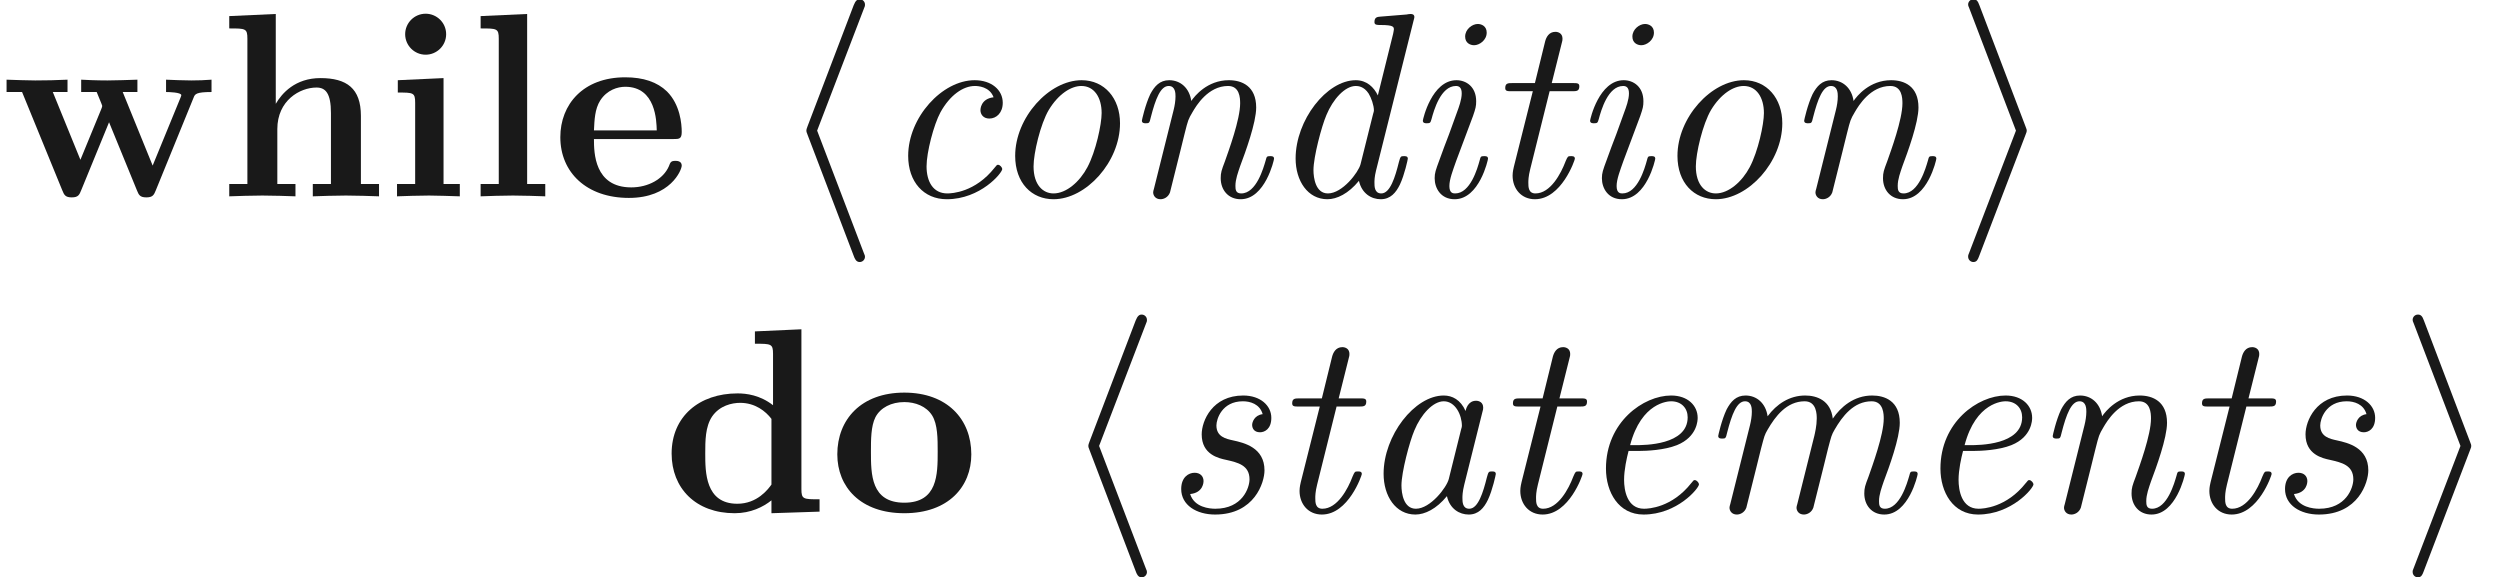 <ns0:svg xmlns:ns0="http://www.w3.org/2000/svg" xmlns:ns1="http://www.w3.org/1999/xlink" height="21.881pt" readme2tex:offset="0" version="1.1" viewBox="-57.056 -69.481 94.789 21.881" width="94.789pt" xmlns:readme2tex="http://github.com/leegao/readme2tex/">
<ns0:defs>
<ns0:path d="M3.477 -0.588C3.587 -0.1 3.955 0.11 4.304 0.11C4.672 0.11 4.882 -0.139 5.031 -0.448C5.21 -0.827 5.33 -1.405 5.33 -1.425C5.33 -1.524 5.25 -1.524 5.181 -1.524C5.061 -1.524 5.051 -1.514 4.991 -1.295C4.852 -0.737 4.663 -0.11 4.324 -0.11C4.065 -0.11 4.065 -0.379 4.065 -0.518C4.065 -0.588 4.065 -0.747 4.135 -1.026L4.812 -3.736C4.852 -3.875 4.852 -3.895 4.852 -3.945C4.852 -4.154 4.682 -4.204 4.583 -4.204C4.264 -4.204 4.194 -3.865 4.184 -3.816C3.995 -4.244 3.676 -4.403 3.357 -4.403C2.252 -4.403 1.076 -2.889 1.076 -1.435C1.076 -0.588 1.534 0.11 2.281 0.11C2.64 0.11 3.078 -0.1 3.477 -0.588ZM4.015 -3.118L3.547 -1.235C3.467 -0.917 2.849 -0.11 2.301 -0.11C1.833 -0.11 1.753 -0.697 1.753 -0.996C1.753 -1.494 2.062 -2.66 2.242 -3.078C2.491 -3.686 2.949 -4.184 3.357 -4.184C3.796 -4.184 4.045 -3.666 4.045 -3.248C4.045 -3.228 4.035 -3.178 4.015 -3.118Z" id="g0-97" />
<ns0:path d="M4.334 -3.756C3.836 -3.696 3.836 -3.288 3.836 -3.268C3.836 -3.108 3.945 -2.949 4.174 -2.949C4.443 -2.949 4.682 -3.168 4.682 -3.547C4.682 -4.035 4.254 -4.403 3.616 -4.403C2.381 -4.403 1.096 -2.989 1.096 -1.534C1.096 -0.548 1.684 0.11 2.56 0.11C3.836 0.11 4.663 -0.887 4.663 -1.036C4.663 -1.086 4.583 -1.196 4.503 -1.196C4.463 -1.196 4.453 -1.186 4.374 -1.086C3.636 -0.149 2.75 -0.11 2.58 -0.11C2.042 -0.11 1.793 -0.558 1.793 -1.136C1.793 -1.664 2.062 -2.71 2.321 -3.188C2.68 -3.836 3.178 -4.184 3.626 -4.184C3.736 -4.184 4.184 -4.164 4.334 -3.756Z" id="g0-99" />
<ns0:path d="M5.549 -6.665C5.559 -6.695 5.579 -6.775 5.579 -6.795C5.579 -6.884 5.519 -6.914 5.44 -6.914C5.41 -6.914 5.31 -6.904 5.28 -6.894L4.294 -6.814C4.174 -6.804 4.065 -6.795 4.065 -6.605C4.065 -6.496 4.164 -6.496 4.304 -6.496C4.782 -6.496 4.802 -6.426 4.802 -6.326C4.802 -6.296 4.772 -6.167 4.772 -6.157L4.194 -3.826C4.045 -4.135 3.776 -4.403 3.357 -4.403C2.252 -4.403 1.076 -2.889 1.076 -1.435C1.076 -0.588 1.534 0.11 2.281 0.11C2.64 0.11 3.078 -0.1 3.477 -0.588C3.587 -0.1 3.955 0.11 4.304 0.11C4.672 0.11 4.882 -0.139 5.031 -0.448C5.21 -0.827 5.33 -1.405 5.33 -1.425C5.33 -1.524 5.25 -1.524 5.181 -1.524C5.061 -1.524 5.051 -1.514 4.991 -1.295C4.852 -0.737 4.663 -0.11 4.324 -0.11C4.065 -0.11 4.065 -0.379 4.065 -0.518C4.065 -0.588 4.065 -0.737 4.125 -0.976L5.549 -6.665ZM3.537 -1.215C3.457 -0.907 2.849 -0.11 2.301 -0.11C1.833 -0.11 1.753 -0.697 1.753 -0.996C1.753 -1.494 2.062 -2.66 2.242 -3.078C2.491 -3.686 2.949 -4.184 3.357 -4.184C3.437 -4.184 3.666 -4.174 3.846 -3.895C3.945 -3.736 4.045 -3.447 4.045 -3.258C4.045 -3.228 4.035 -3.188 4.015 -3.128L3.537 -1.215Z" id="g0-100" />
<ns0:path d="M2.381 -2.301C2.68 -2.301 3.347 -2.331 3.826 -2.521C4.613 -2.839 4.613 -3.487 4.613 -3.557C4.613 -4.015 4.244 -4.403 3.606 -4.403C2.56 -4.403 1.136 -3.397 1.136 -1.634C1.136 -0.737 1.614 0.11 2.56 0.11C3.836 0.11 4.663 -0.887 4.663 -1.036C4.663 -1.086 4.583 -1.196 4.503 -1.196C4.463 -1.196 4.453 -1.186 4.374 -1.086C3.636 -0.149 2.75 -0.11 2.58 -0.11C1.933 -0.11 1.823 -0.817 1.823 -1.205C1.823 -1.584 1.923 -2.032 1.993 -2.301H2.381ZM2.052 -2.521C2.481 -4.154 3.507 -4.184 3.606 -4.184C4.005 -4.184 4.234 -3.915 4.234 -3.577C4.234 -2.521 2.59 -2.521 2.262 -2.521H2.052Z" id="g0-101" />
<ns0:path d="M3.298 -1.425C3.298 -1.524 3.218 -1.524 3.148 -1.524C3.019 -1.524 3.019 -1.504 2.979 -1.355C2.899 -1.066 2.63 -0.11 2.052 -0.11C1.973 -0.11 1.833 -0.12 1.833 -0.389C1.833 -0.648 1.963 -0.976 2.092 -1.345L2.73 -3.049C2.829 -3.337 2.849 -3.417 2.849 -3.606C2.849 -4.154 2.471 -4.403 2.102 -4.403C1.166 -4.403 0.827 -2.919 0.827 -2.869C0.827 -2.77 0.927 -2.77 0.976 -2.77C1.106 -2.77 1.116 -2.79 1.156 -2.929C1.245 -3.258 1.504 -4.184 2.082 -4.184C2.192 -4.184 2.301 -4.135 2.301 -3.905C2.301 -3.666 2.192 -3.377 2.122 -3.188L1.823 -2.361C1.694 -2.032 1.574 -1.704 1.455 -1.375C1.315 -0.996 1.275 -0.887 1.275 -0.687C1.275 -0.299 1.514 0.11 2.032 0.11C2.969 0.11 3.298 -1.385 3.298 -1.425ZM3.248 -6.207C3.248 -6.456 3.049 -6.535 2.909 -6.535C2.7 -6.535 2.431 -6.336 2.431 -6.057C2.431 -5.808 2.63 -5.729 2.77 -5.729C2.969 -5.729 3.248 -5.918 3.248 -6.207Z" id="g0-105" />
<ns0:path d="M2.291 -1.743C2.341 -1.963 2.401 -2.172 2.451 -2.391C2.58 -2.879 2.58 -2.899 2.7 -3.108C2.989 -3.606 3.417 -4.184 4.105 -4.184C4.563 -4.184 4.563 -3.676 4.563 -3.527C4.563 -3.258 4.493 -2.969 4.473 -2.879L3.826 -0.289C3.806 -0.229 3.796 -0.179 3.796 -0.149C3.796 -0.04 3.875 0.11 4.075 0.11C4.194 0.11 4.364 0.04 4.433 -0.149L4.832 -1.743C4.882 -1.963 4.941 -2.172 4.991 -2.391C5.121 -2.879 5.121 -2.899 5.24 -3.108C5.529 -3.606 5.958 -4.184 6.645 -4.184C7.103 -4.184 7.103 -3.676 7.103 -3.527C7.103 -2.909 6.665 -1.724 6.526 -1.325C6.396 -0.986 6.366 -0.897 6.366 -0.687C6.366 -0.249 6.645 0.11 7.123 0.11C8.05 0.11 8.389 -1.375 8.389 -1.425C8.389 -1.524 8.309 -1.524 8.239 -1.524C8.11 -1.524 8.11 -1.504 8.07 -1.355C7.99 -1.086 7.721 -0.11 7.143 -0.11C6.934 -0.11 6.924 -0.259 6.924 -0.399C6.924 -0.648 7.024 -0.907 7.103 -1.146C7.303 -1.674 7.711 -2.79 7.711 -3.367C7.711 -4.204 7.133 -4.403 6.665 -4.403C5.968 -4.403 5.469 -3.965 5.171 -3.527C5.091 -4.214 4.573 -4.403 4.125 -4.403C3.527 -4.403 3.039 -4.075 2.7 -3.616C2.63 -4.105 2.291 -4.403 1.863 -4.403C1.504 -4.403 1.305 -4.174 1.146 -3.875C0.956 -3.477 0.827 -2.889 0.827 -2.869C0.827 -2.77 0.927 -2.77 0.976 -2.77C1.106 -2.77 1.116 -2.78 1.166 -2.999C1.345 -3.696 1.534 -4.184 1.843 -4.184C2.102 -4.184 2.102 -3.895 2.102 -3.786C2.102 -3.626 2.072 -3.437 2.032 -3.278L1.285 -0.289C1.265 -0.229 1.255 -0.179 1.255 -0.149C1.255 -0.04 1.335 0.11 1.534 0.11C1.654 0.11 1.823 0.04 1.893 -0.149L2.291 -1.743Z" id="g0-109" />
<ns0:path d="M2.291 -1.743C2.341 -1.963 2.401 -2.172 2.451 -2.391C2.58 -2.899 2.58 -2.909 2.75 -3.198C2.889 -3.437 3.337 -4.184 4.095 -4.184C4.533 -4.184 4.553 -3.736 4.553 -3.527C4.553 -2.909 4.115 -1.724 3.975 -1.325C3.846 -0.986 3.816 -0.897 3.816 -0.687C3.816 -0.249 4.095 0.11 4.573 0.11C5.499 0.11 5.838 -1.375 5.838 -1.425C5.838 -1.524 5.758 -1.524 5.689 -1.524C5.559 -1.524 5.559 -1.504 5.519 -1.355C5.44 -1.086 5.171 -0.11 4.593 -0.11C4.384 -0.11 4.374 -0.259 4.374 -0.399C4.374 -0.648 4.473 -0.907 4.553 -1.146C4.752 -1.674 5.161 -2.79 5.161 -3.367C5.161 -4.184 4.613 -4.403 4.125 -4.403C3.308 -4.403 2.829 -3.806 2.7 -3.616C2.63 -4.105 2.291 -4.403 1.863 -4.403C1.504 -4.403 1.305 -4.174 1.146 -3.875C0.956 -3.477 0.827 -2.889 0.827 -2.869C0.827 -2.77 0.927 -2.77 0.976 -2.77C1.106 -2.77 1.116 -2.78 1.166 -2.999C1.345 -3.696 1.534 -4.184 1.843 -4.184C2.102 -4.184 2.102 -3.895 2.102 -3.786C2.102 -3.626 2.072 -3.437 2.032 -3.278L1.285 -0.289C1.265 -0.229 1.255 -0.179 1.255 -0.149C1.255 -0.04 1.335 0.11 1.534 0.11C1.654 0.11 1.823 0.04 1.893 -0.149L2.291 -1.743Z" id="g0-110" />
<ns0:path d="M5.071 -2.77C5.071 -3.716 4.483 -4.403 3.616 -4.403C2.381 -4.403 1.096 -2.989 1.096 -1.534C1.096 -0.508 1.724 0.11 2.55 0.11C3.786 0.11 5.071 -1.305 5.071 -2.77ZM2.55 -0.11C2.162 -0.11 1.793 -0.418 1.793 -1.136C1.793 -1.634 2.052 -2.74 2.371 -3.278C2.74 -3.885 3.218 -4.184 3.606 -4.184C4.095 -4.184 4.374 -3.746 4.374 -3.158C4.374 -2.73 4.154 -1.704 3.836 -1.106C3.547 -0.558 3.039 -0.11 2.55 -0.11Z" id="g0-111" />
<ns0:path d="M2.461 -1.963C2.899 -1.863 3.347 -1.763 3.347 -1.225C3.347 -0.907 3.078 -0.11 2.052 -0.11C1.833 -0.11 1.255 -0.159 1.096 -0.667C1.604 -0.717 1.604 -1.136 1.604 -1.156C1.604 -1.345 1.474 -1.474 1.265 -1.474C1.036 -1.474 0.757 -1.305 0.757 -0.857C0.757 -0.249 1.335 0.11 2.042 0.11C3.537 0.11 3.915 -1.106 3.915 -1.564C3.915 -2.431 3.138 -2.61 2.73 -2.7C2.451 -2.76 2.092 -2.839 2.092 -3.268C2.092 -3.507 2.301 -4.184 3.098 -4.184C3.367 -4.184 3.736 -4.085 3.846 -3.696C3.527 -3.656 3.447 -3.387 3.447 -3.288C3.447 -3.178 3.507 -3.009 3.746 -3.009C3.915 -3.009 4.174 -3.128 4.174 -3.557C4.174 -4.015 3.766 -4.403 3.108 -4.403C1.943 -4.403 1.534 -3.447 1.534 -2.929C1.534 -2.162 2.182 -2.022 2.461 -1.963Z" id="g0-115" />
<ns0:path d="M2.59 -3.985H3.437C3.606 -3.985 3.716 -3.985 3.716 -4.174C3.716 -4.294 3.626 -4.294 3.467 -4.294H2.67L3.039 -5.768C3.078 -5.908 3.078 -5.928 3.078 -5.978C3.078 -6.187 2.909 -6.237 2.809 -6.237C2.56 -6.237 2.461 -6.027 2.421 -5.878L2.032 -4.294H1.186C1.016 -4.294 0.907 -4.294 0.907 -4.105C0.907 -3.985 0.996 -3.985 1.156 -3.985H1.953L1.235 -1.126C1.225 -1.086 1.186 -0.927 1.186 -0.787C1.186 -0.289 1.514 0.11 2.032 0.11C3.039 0.11 3.547 -1.375 3.547 -1.425C3.547 -1.524 3.467 -1.524 3.397 -1.524C3.278 -1.524 3.278 -1.514 3.198 -1.335C3.019 -0.857 2.62 -0.11 2.052 -0.11C1.783 -0.11 1.783 -0.359 1.783 -0.518C1.783 -0.588 1.783 -0.747 1.853 -1.026L2.59 -3.985Z" id="g0-116" />
<ns0:path d="M3.268 -7.093C3.318 -7.203 3.318 -7.223 3.318 -7.273C3.318 -7.382 3.228 -7.472 3.118 -7.472C3.029 -7.472 2.959 -7.422 2.889 -7.243L1.146 -2.67C1.126 -2.61 1.096 -2.55 1.096 -2.491C1.096 -2.461 1.096 -2.441 1.146 -2.321L2.889 2.252C2.929 2.361 2.979 2.491 3.118 2.491C3.228 2.491 3.318 2.401 3.318 2.291C3.318 2.262 3.318 2.242 3.268 2.132L1.504 -2.491L3.268 -7.093Z" id="g2-104" />
<ns0:path d="M2.72 -2.321C2.77 -2.441 2.77 -2.461 2.77 -2.491S2.77 -2.54 2.72 -2.66L0.976 -7.243C0.917 -7.412 0.857 -7.472 0.747 -7.472S0.548 -7.382 0.548 -7.273C0.548 -7.243 0.548 -7.223 0.598 -7.113L2.361 -2.491L0.598 2.112C0.548 2.222 0.548 2.242 0.548 2.291C0.548 2.401 0.638 2.491 0.747 2.491C0.877 2.491 0.917 2.391 0.956 2.291L2.72 -2.321Z" id="g2-105" />
<ns0:path d="M4.164 -0.428V0.06L5.988 0V-0.468C5.37 -0.468 5.3 -0.468 5.3 -0.857V-6.914L3.537 -6.834V-6.366C4.154 -6.366 4.224 -6.366 4.224 -5.978V-4.035C3.726 -4.423 3.208 -4.483 2.879 -4.483C1.425 -4.483 0.379 -3.606 0.379 -2.202C0.379 -0.887 1.295 0.06 2.77 0.06C3.377 0.06 3.856 -0.179 4.164 -0.428ZM4.164 -3.517V-1.026C4.035 -0.847 3.626 -0.299 2.869 -0.299C1.654 -0.299 1.654 -1.504 1.654 -2.202C1.654 -2.68 1.654 -3.218 1.913 -3.606C2.202 -4.025 2.67 -4.125 2.979 -4.125C3.547 -4.125 3.945 -3.806 4.164 -3.517Z" id="g1-100" />
<ns0:path d="M4.603 -2.172C4.822 -2.172 4.922 -2.172 4.922 -2.441C4.922 -2.75 4.862 -3.477 4.364 -3.975C3.995 -4.334 3.467 -4.513 2.78 -4.513C1.186 -4.513 0.319 -3.487 0.319 -2.242C0.319 -0.907 1.315 0.06 2.919 0.06C4.493 0.06 4.922 -0.996 4.922 -1.166C4.922 -1.345 4.732 -1.345 4.682 -1.345C4.513 -1.345 4.493 -1.295 4.433 -1.136C4.224 -0.658 3.656 -0.339 3.009 -0.339C1.604 -0.339 1.594 -1.664 1.594 -2.172H4.603ZM1.594 -2.501C1.614 -2.889 1.624 -3.308 1.833 -3.636C2.092 -4.035 2.491 -4.154 2.78 -4.154C3.945 -4.154 3.965 -2.849 3.975 -2.501H1.594Z" id="g1-101" />
<ns0:path d="M1.136 -0.468H0.448V0C0.727 -0.01 1.325 -0.03 1.704 -0.03C2.092 -0.03 2.68 -0.01 2.959 0V-0.468H2.271V-2.55C2.271 -3.636 3.128 -4.125 3.756 -4.125C4.095 -4.125 4.304 -3.915 4.304 -3.158V-0.468H3.616V0C3.895 -0.01 4.493 -0.03 4.872 -0.03C5.26 -0.03 5.848 -0.01 6.127 0V-0.468H5.44V-3.049C5.44 -4.095 4.902 -4.483 3.905 -4.483C2.949 -4.483 2.441 -3.905 2.212 -3.507V-6.914L0.448 -6.834V-6.366C1.066 -6.366 1.136 -6.366 1.136 -5.978V-0.468Z" id="g1-104" />
<ns0:path d="M2.232 -4.483L0.498 -4.403V-3.935C1.086 -3.935 1.156 -3.935 1.156 -3.547V-0.468H0.468V0C0.777 -0.01 1.265 -0.03 1.684 -0.03C1.983 -0.03 2.491 -0.01 2.849 0V-0.468H2.232V-4.483ZM2.331 -6.147C2.331 -6.585 1.973 -6.924 1.554 -6.924C1.126 -6.924 0.777 -6.575 0.777 -6.147S1.126 -5.37 1.554 -5.37C1.973 -5.37 2.331 -5.709 2.331 -6.147Z" id="g1-105" />
<ns0:path d="M2.232 -6.914L0.468 -6.834V-6.366C1.086 -6.366 1.156 -6.366 1.156 -5.978V-0.468H0.468V0C0.787 -0.01 1.265 -0.03 1.694 -0.03S2.58 -0.01 2.919 0V-0.468H2.232V-6.914Z" id="g1-108" />
<ns0:path d="M5.4 -2.172C5.4 -3.507 4.483 -4.513 2.859 -4.513C1.225 -4.513 0.319 -3.497 0.319 -2.172C0.319 -0.936 1.196 0.06 2.859 0.06C4.533 0.06 5.4 -0.946 5.4 -2.172ZM2.859 -0.339C1.594 -0.339 1.594 -1.415 1.594 -2.281C1.594 -2.73 1.594 -3.238 1.763 -3.577C1.953 -3.945 2.371 -4.154 2.859 -4.154C3.278 -4.154 3.696 -3.995 3.915 -3.646C4.125 -3.308 4.125 -2.76 4.125 -2.281C4.125 -1.415 4.125 -0.339 2.859 -0.339Z" id="g1-111" />
<ns0:path d="M7.342 -3.746C7.392 -3.875 7.432 -3.955 8.02 -3.955V-4.423C7.791 -4.403 7.492 -4.394 7.253 -4.394C6.984 -4.394 6.516 -4.413 6.296 -4.423V-3.955C6.386 -3.955 6.874 -3.945 6.874 -3.836C6.874 -3.806 6.844 -3.746 6.834 -3.716L5.788 -1.166L4.653 -3.955H5.21V-4.423C4.892 -4.413 4.374 -4.394 4.075 -4.394C3.656 -4.394 3.238 -4.413 3.078 -4.423V-3.955H3.666C3.875 -3.457 3.875 -3.437 3.875 -3.427C3.875 -3.387 3.846 -3.328 3.836 -3.298L3.049 -1.385L2.002 -3.955H2.56V-4.423C2.152 -4.403 1.743 -4.394 1.335 -4.394C1.026 -4.394 0.588 -4.413 0.249 -4.423V-3.955H0.837L2.361 -0.229C2.431 -0.06 2.471 0.04 2.72 0.04S3.009 -0.06 3.078 -0.229L4.135 -2.809L5.191 -0.229C5.26 -0.06 5.3 0.04 5.549 0.04S5.838 -0.06 5.908 -0.229L7.342 -3.746Z" id="g1-119" />
</ns0:defs>
<ns0:g fill-opacity="0.9" id="page1">
<ns0:use x="-57.056" y="-62.037" ns1:href="#g1-119" />
<ns0:use x="-48.812" y="-62.037" ns1:href="#g1-104" />
<ns0:use x="-42.471" y="-62.037" ns1:href="#g1-105" />
<ns0:use x="-39.301" y="-62.037" ns1:href="#g1-108" />
<ns0:use x="-36.13" y="-62.037" ns1:href="#g1-101" />
<ns0:use x="-27.578" y="-62.037" ns1:href="#g2-104" />
<ns0:use x="-23.718" y="-62.037" ns1:href="#g0-99" />
<ns0:use x="-19.661" y="-62.037" ns1:href="#g0-111" />
<ns0:use x="-14.588" y="-62.037" ns1:href="#g0-110" />
<ns0:use x="-9.008" y="-62.037" ns1:href="#g0-100" />
<ns0:use x="-3.935" y="-62.037" ns1:href="#g0-105" />
<ns0:use x="-0.891" y="-62.037" ns1:href="#g0-116" />
<ns0:use x="2.406" y="-62.037" ns1:href="#g0-105" />
<ns0:use x="5.45" y="-62.037" ns1:href="#g0-111" />
<ns0:use x="10.523" y="-62.037" ns1:href="#g0-110" />
<ns0:use x="17.019" y="-62.037" ns1:href="#g2-105" />
<ns0:use x="-31.97" y="-50.082" ns1:href="#g1-100" />
<ns0:use x="-25.628" y="-50.082" ns1:href="#g1-111" />
<ns0:use x="-16.887" y="-50.082" ns1:href="#g2-104" />
<ns0:use x="-13.027" y="-50.082" ns1:href="#g0-115" />
<ns0:use x="-8.969" y="-50.082" ns1:href="#g0-116" />
<ns0:use x="-5.672" y="-50.082" ns1:href="#g0-97" />
<ns0:use x="-0.599" y="-50.082" ns1:href="#g0-116" />
<ns0:use x="2.699" y="-50.082" ns1:href="#g0-101" />
<ns0:use x="7.264" y="-50.082" ns1:href="#g0-109" />
<ns0:use x="15.381" y="-50.082" ns1:href="#g0-101" />
<ns0:use x="19.947" y="-50.082" ns1:href="#g0-110" />
<ns0:use x="25.527" y="-50.082" ns1:href="#g0-116" />
<ns0:use x="28.825" y="-50.082" ns1:href="#g0-115" />
<ns0:use x="33.873" y="-50.082" ns1:href="#g2-105" />
</ns0:g>
</ns0:svg>
